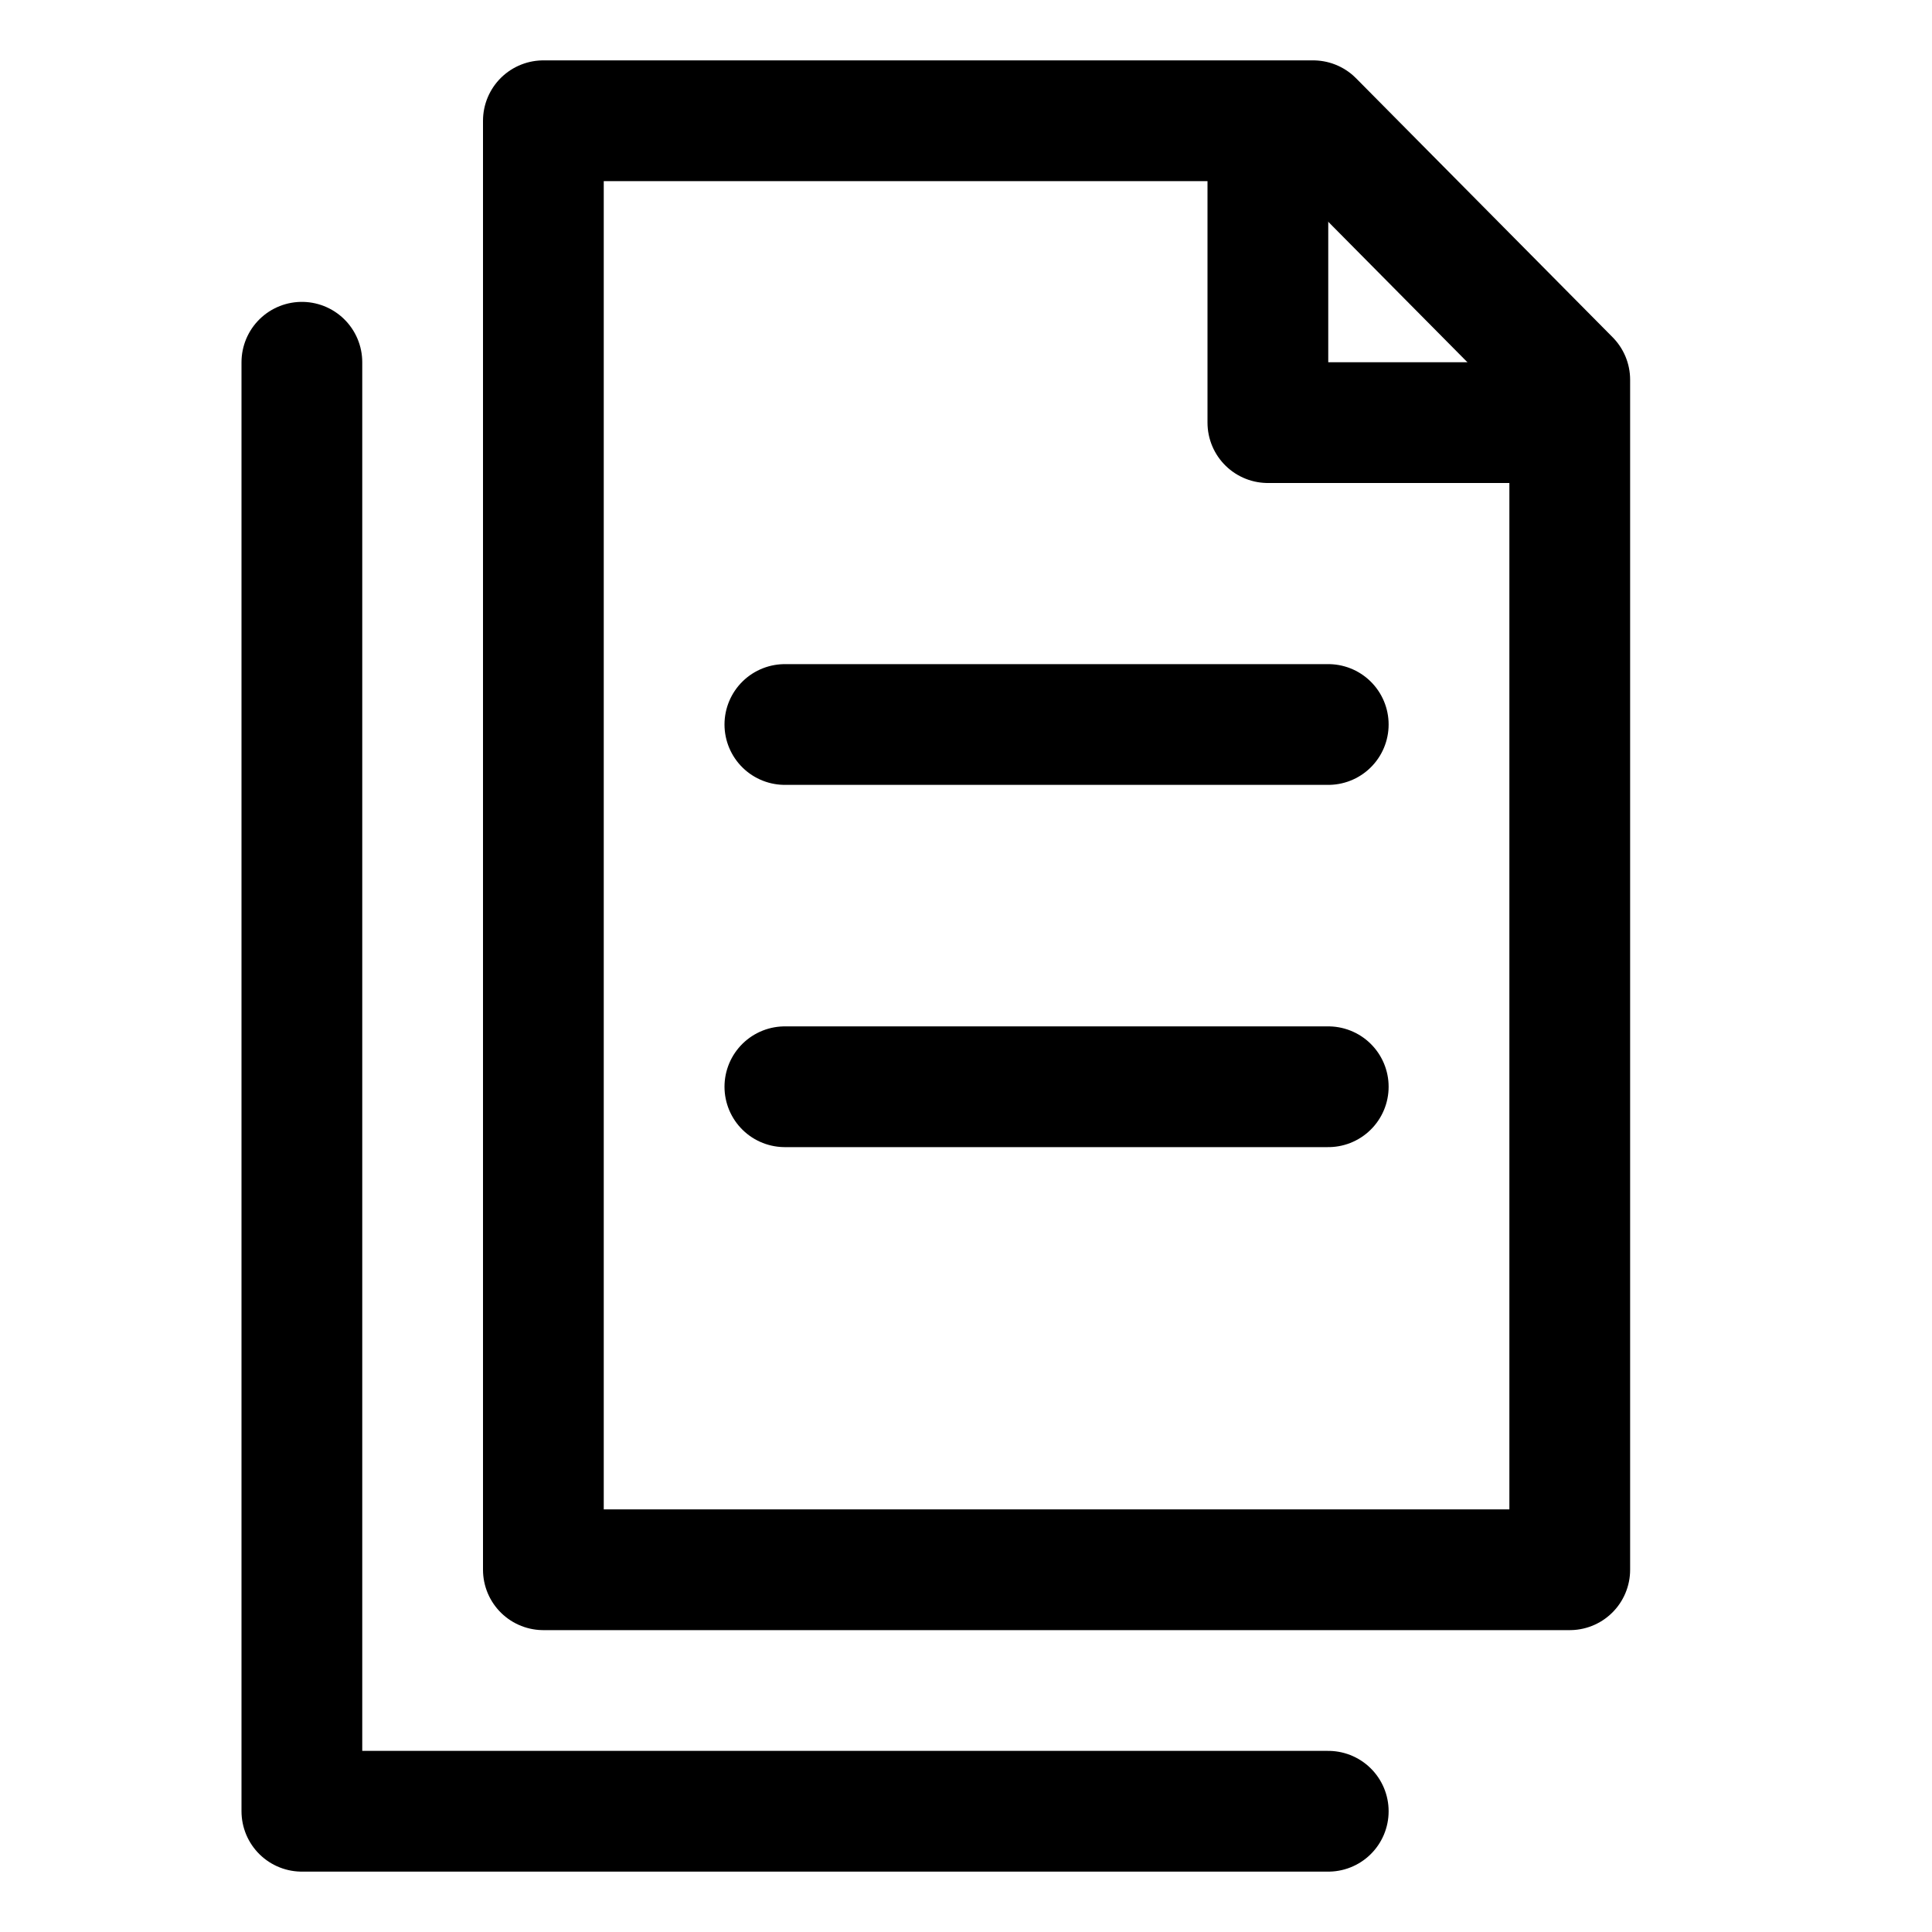 <svg id="Layer_1" data-name="Layer 1" xmlns="http://www.w3.org/2000/svg" viewBox="0 0 32 32"><defs><style>.cls-1{fill:none;stroke:#000;stroke-linecap:round;stroke-linejoin:round;stroke-width:2px;}</style></defs><title>document</title><path class="cls-1" d="M26,26H9V2H21.75L26,6.29Z"/><line class="cls-1" x1="13" y1="12" x2="22" y2="12"/><line class="cls-1" x1="22" y1="18" x2="13" y2="18"/><polyline class="cls-1" points="25 7 21 7 21 3"/><polyline class="cls-1" points="22 30 5 30 5 6"/></svg>